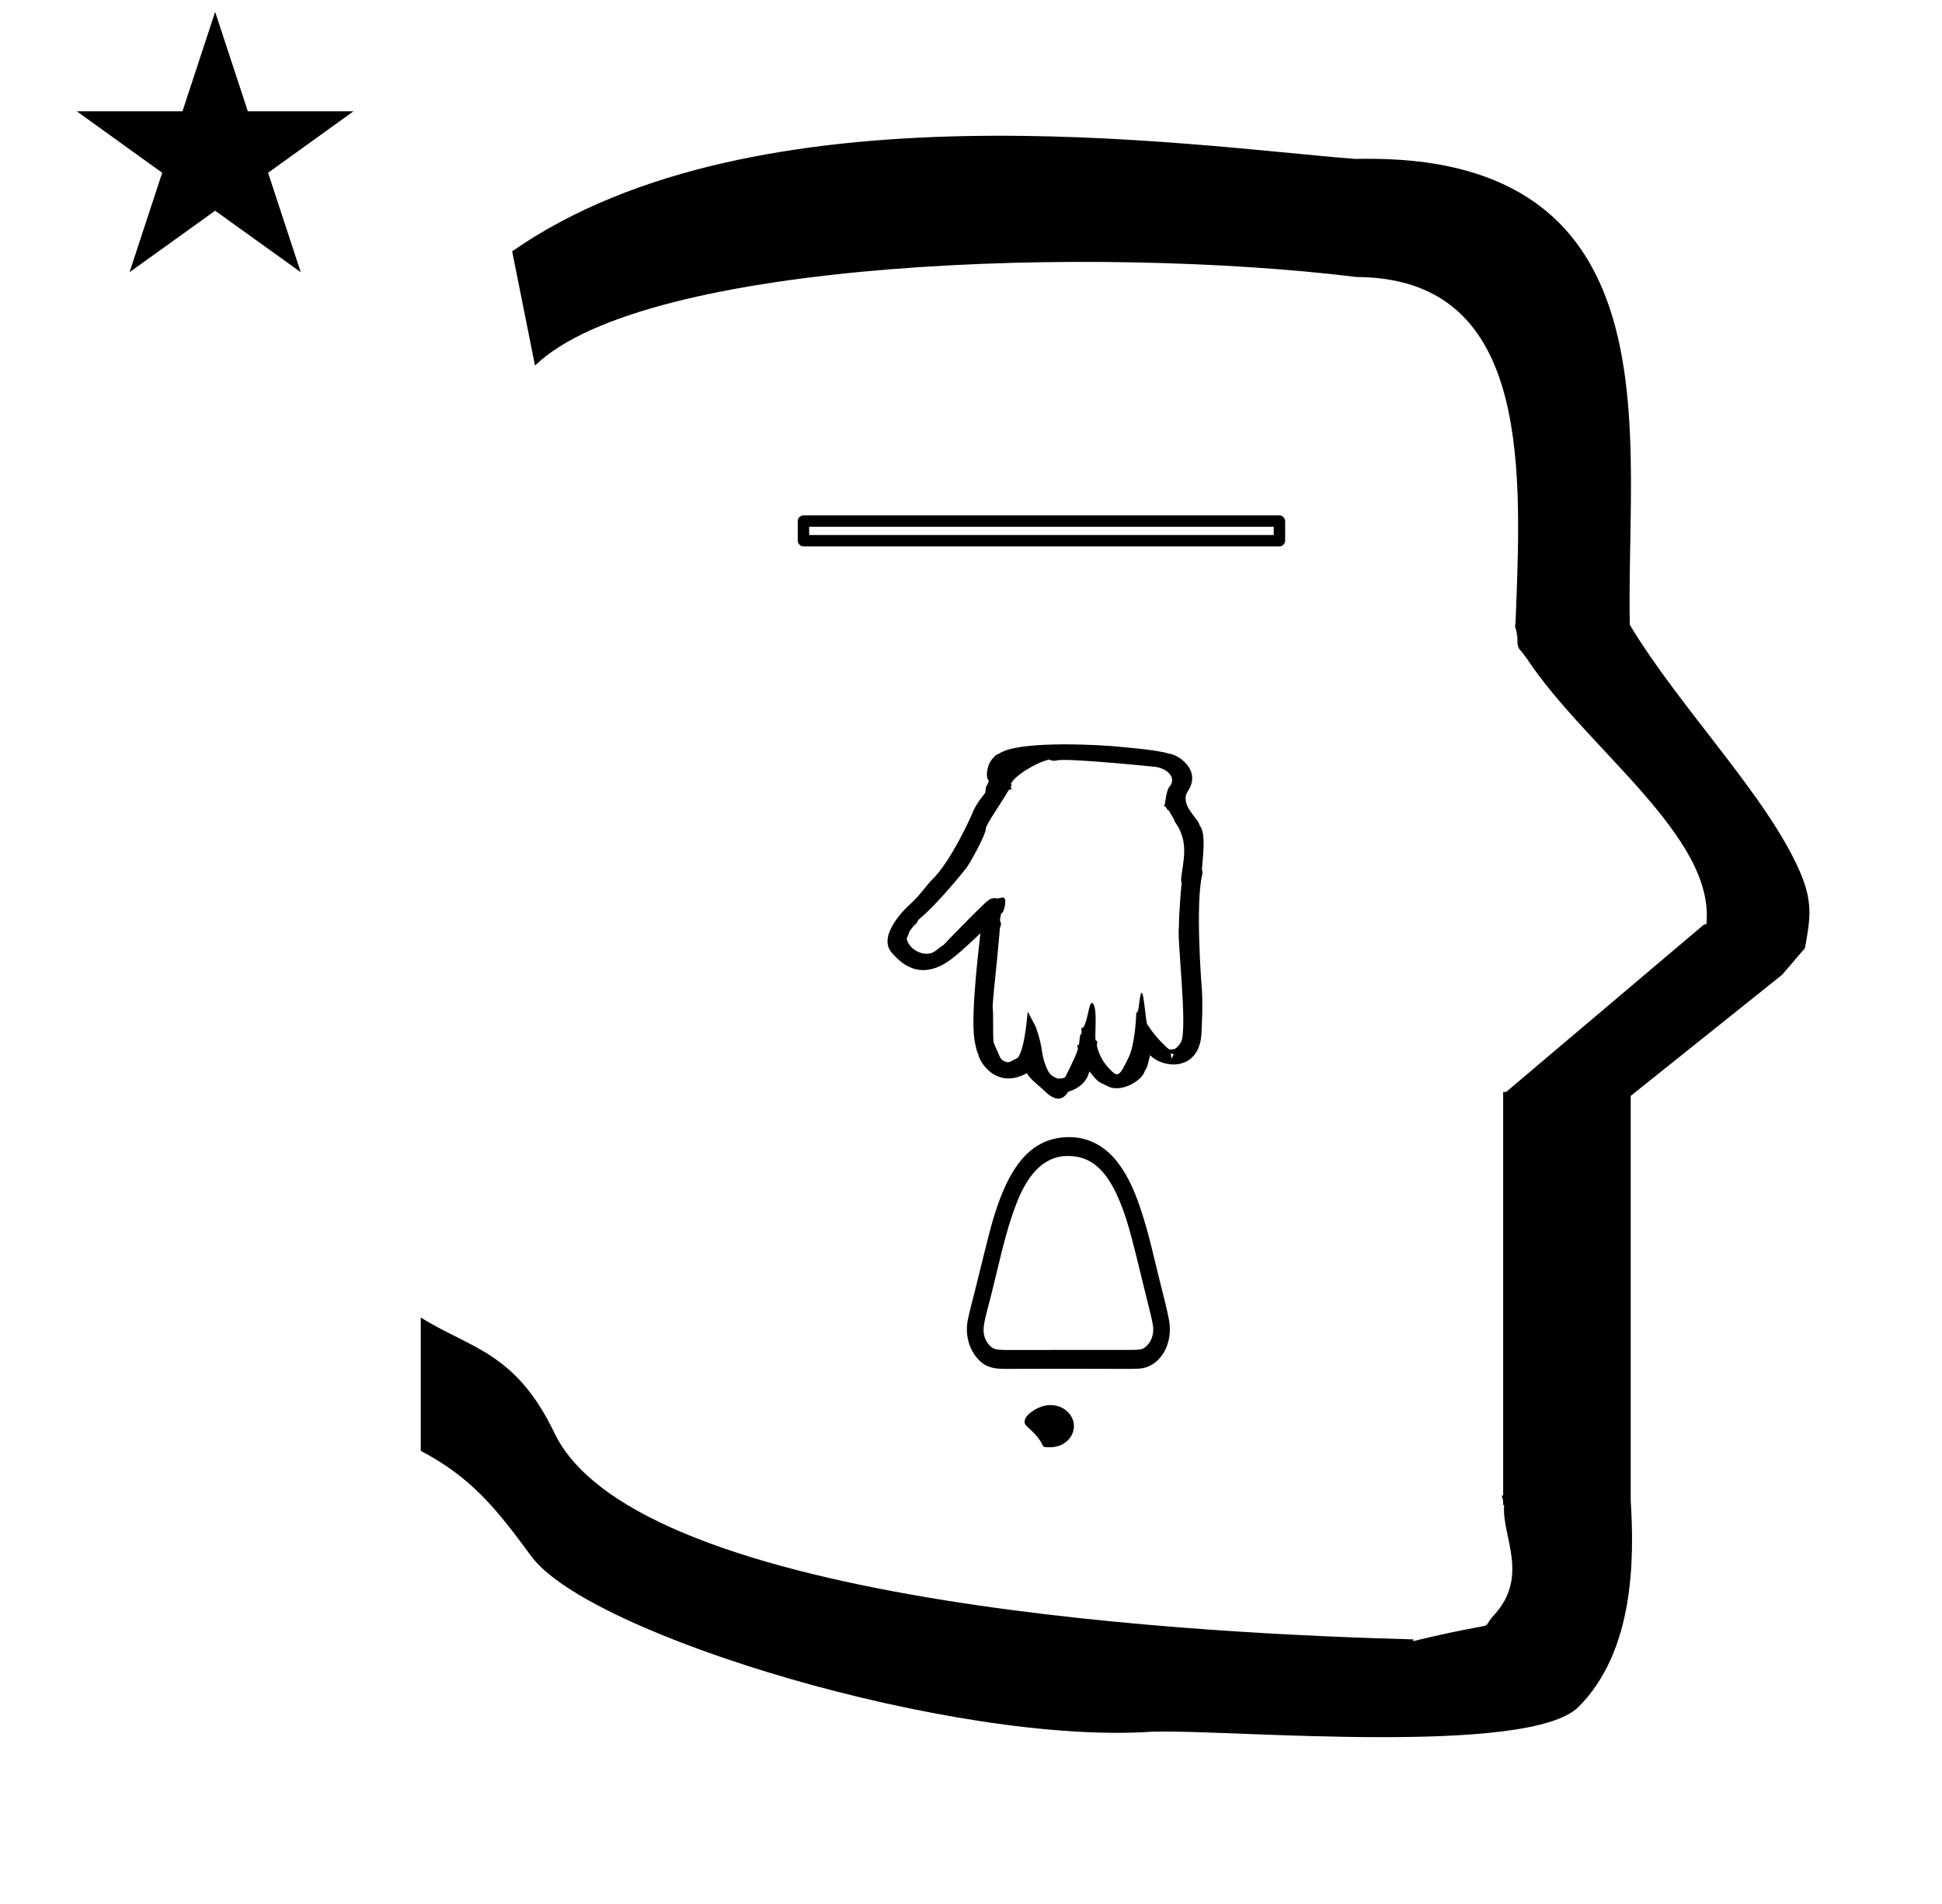 <?xml version="1.0" standalone="no"?>
<!DOCTYPE svg PUBLIC "-//W3C//DTD SVG 1.1//EN" "http://www.w3.org/Graphics/SVG/1.1/DTD/svg11.dtd" >
<svg xmlns="http://www.w3.org/2000/svg" xmlns:xlink="http://www.w3.org/1999/xlink" version="1.1" viewBox="-10 0 1020 1000">
  <g transform="matrix(1 0 0 -1 0 800)">
   <path fill="currentColor"
d="M30.324 741.553h55.515l17.161 52.226l17.16 -52.226h55.516l-44.867 -32.296l17.161 -52.225l-44.97 32.296l-44.971 -32.296l17.161 52.225zM271 608l-12 60c128.725 89.788 355.203 55.363 442.457 48.56
c0 -0.011 0.001 -0.021 0.001 -0.032c27.446 0.582 75.186 -1.321 107.268 -33.403c40.14 -40.14 38.615 -108.841 37.525 -169.365c-0.396 -21.926 -0.434 -33.24 -0.222 -41.946
c26.379 -43.828 72.168 -89.959 89.325 -129.607c6.951 -16.064 5.492 -24.764 2.646 -40.205l-12 -14l-79.501 -63.577v-212.431c1.939 -31.087 1.824 -79.241 -27.416 -108.48c-26.032 -26.032 -182.507 -12.02 -220.584 -13.005
l-2.901 0.013c-103.732 -7.3 -296.108 50.602 -326.603 92.172c-18.506 25.227 -31.401 41.253 -57.995 55.309v70.037c25.817 -16.263 49.624 -17.807 70.19 -60.636c44.219 -92.082 349.455 -105.734 451.309 -108.438l-0.499 -0.963
c50 12 34.151 4.481 42.535 13.536c19.177 20.712 3.979 41.969 5.508 57.965h-0.542v2.149c-0.254 0.99 -0.501 1.941 -0.738 2.849h0.738v207.174v3.487v1.339h1.582l104 88h1.133
c4.983 45.895 -62.838 92.129 -94.216 139.501l-3 4l-1 1c-2.021 3.992 0.044 4.025 -2.084 11.56c-0.037 0.131 -0.189 0.247 -0.175 0.367l0.259 2.072l0.064 1.499
c0.01 0.227 0.15 3.896 0.242 6.244c3.114 79.152 5.197 173.389 -83.815 173.771c-136.35 16.746 -373.536 9.534 -431.49 -46.514zM547.52 82.131zM569.645 183.939l0.017 -0.02
c-0.006 0.006 -0.017 0.02 -0.017 0.02zM506.812 104.277l0.005 0.031c-0.002 -0.01 -0.005 -0.021 -0.005 -0.031zM512.349 91.531l-0.106 0.033
c0.035 -0.012 0.071 -0.022 0.106 -0.033zM514.136 91.178l-0.023 0.002c0.004 0 0.008 -0.002 0.023 -0.002zM582.639 81.043c-35.963 0.127 -65.509 0.001 -65.515 0.001
c-4.051 0.13 -9.077 0.292 -13.415 5.099c-7.195 7.97 -5.929 17.646 -5.539 19.781c0.793 4.34 2.035 8.698 3.842 15.958c7.569 30.421 8.456 34.787 11.899 44.839c7.848 22.814 17.352 30.518 25.74 33.934
c5.134 1.916 21.802 6.438 35.588 -8.958c7.101 -8.337 12.847 -19.626 19.605 -46.855c2.394 -9.95 4.838 -19.881 7.339 -29.812c0.637 -2.654 1.222 -5.317 1.756 -8.008c2.633 -12.963 -4.888 -26.051 -16.982 -25.891z
M509.501 93.645c0.007 -0.007 0.015 -0.013 0.015 -0.019c2.217 -2.408 3.688 -2.472 7.717 -2.646c0 0 66.988 0.029 67.018 0.029c1.569 -0.022 3.132 0.07 4.693 0.277
c3.234 0.403 8.086 5.789 6.465 13.473c-0.75 3.771 -0.75 3.771 -3.934 16.557c-7.913 32.502 -9.716 39.907 -15.117 51.74c-0.99 2.122 -4.168 8.498 -8.499 12.829c-4.239 4.239 -9.028 6.472 -14.579 6.855
c-6.905 0.61 -19.541 -0.353 -28.896 -23.543c-3.662 -9.228 -5.908 -17.341 -8.383 -27.198c-5.768 -23.746 -5.768 -23.746 -7.857 -31.583l0.006 0.021c-0.002 -0.007 -0.006 -0.021 -0.006 -0.021
c-1.646 -6.771 -2.866 -11.789 1.358 -16.771zM529.256 50.966c-4.476 3.999 5.375 11.079 12.402 11.079c7.028 0 12.402 -5.077 12.402 -11.079c0 -6.001 -5.374 -11.08 -12.402 -11.08c-7.027 0 0 0 -12.402 11.08z
M527.726 393.84zM511.667 401.868c-2.946 -2.563 -4.464 -9.771 -2.291 -12.032c-0.007 -0.018 -0.573 -1.379 -0.673 -1.694c-1.624 -2.296 -0.604 -3.114 -1.4 -4.833
c-0.095 -0.101 -5.102 -5.888 -6.879 -11.145c-0.136 -0.375 -10.961 -24.67 -20.715 -34.022c-3.012 -2.886 -6.363 -8.451 -12.727 -14.015c-0.196 -0.171 -16.788 -15.429 -8.524 -24.606
c4.043 -4.491 14.646 -16.269 31.969 -2.688c5.958 4.671 14.369 12.904 14.504 13.045c-0.037 -1.74 -5.28 -41.277 -3.159 -55.772c0.012 -0.082 1.042 -6.408 2.154 -7.992
c0.165 -3.16 9.104 -18.78 25.419 -9.766c1.467 -2.835 6.833 -7.129 6.917 -7.183c1.743 -1.08 9.291 -11.532 14.74 -2.614c0.081 0.133 9.232 2.165 11.171 10.761
c4.356 -5.391 4.356 -5.391 8.994 -7.473c7.402 -4.504 18.852 2.858 19.966 7.386c1.439 2.338 1.439 2.338 2.909 8.571c6.749 -6.953 24.485 -8.5 26.814 9.25c0.348 2.65 1.112 19.933 0.242 27.439
c-0.056 0.58 -3.328 42.94 0.344 58.191c0.095 0.391 0.38 1.402 -0.17 2.493c1.054 11.793 1.755 19.64 -1.205 23.366c-0.629 3.777 -10.873 10.7 -6.045 18.119
c7.293 11.205 -5.867 19.48 -10.255 19.539c-5.581 2.098 -29.039 3.842 -29.329 3.899c-0.59 0.116 -48.916 3.794 -59.938 -4.051c-2.379 -0.741 -2.646 -2.237 -2.832 -2.176zM509.396 369.111
c0 0.011 0.027 0.021 0.028 0.033zM583.973 247.289c0 0.025 0.017 0.051 0.017 0.052c-0.005 -0.017 -0.017 -0.033 -0.017 -0.052zM548.679 233.795l0.19 0.021
c-0.049 -0.008 -0.113 -0.011 -0.19 -0.021zM605.337 243.936l-0.483 2.803l1.61 -0.447zM515.252 244.66c0.016 -0.024 0.017 -0.043 0.02 -0.048
c-0.002 0.002 -0.008 0.019 -0.02 0.048zM572.007 239.391c-4.994 5.482 -5.921 11.598 -5.937 11.727c0 0 0.719 2.385 -0.344 2.321c-1.357 -0.08 1.331 18.301 -2.121 19.801
c-1.782 0.774 -2.734 -13.253 -5.33 -13.108c0.053 -0.174 -0.179 -0.13 -0.321 -0.153c0.159 -1.219 0.159 -1.219 0.028 -3.159l-0.555 -0.059c-0.447 -2.506 -0.721 -5.536 -0.731 -5.592
l-0.884 0.031l0.35 -2.244c-1.226 -4.207 -6.582 -14.407 -6.627 -14.562c-0.719 -0.606 -0.849 -0.776 -3.914 -0.902c-3.447 1.344 -4.52 2.266 -6.152 6.212c-3.059 7.39 -1.13 8.851 -5.503 21.136
l-4.16 7.801c-0.778 -7.672 -2.029 -20.001 -5.22 -24.188c-4.249 -2.324 -4.249 -2.324 -5.437 -2.392c-2.657 0.896 -2.657 0.896 -3.897 2.599c-1.752 4.491 -3.498 7.122 -3.498 8.852
c-0.285 3.881 0.04 14.19 -0.367 17.262c0.048 0.113 -0.231 0.88 0.966 12.248c2.533 24.119 2.764 29.434 2.821 29.727c0.978 1.453 0.485 2.949 -0.016 3.923
c0.046 0.165 0.194 0.892 0.652 3.479c1.703 0.635 2.555 6.021 2.035 7.689c0 -0.068 -0.805 0.874 -0.805 0.874c-2.881 -0.575 -2.881 -0.575 -3.224 -0.636
c-1.743 0.502 -3.695 0.077 -4.814 -1.068c-1.558 -0.562 -23.263 -23.096 -23.459 -23.362c-2.18 -1.055 -4.205 -3.727 -6.804 -4.32c-6.195 -1.413 -12.342 3.812 -12.483 8.049
c1.581 2.368 -0.085 2.143 4.093 6.821c1.689 1.06 1.153 1.988 2.543 3.15c10.367 8.672 24.171 26.215 24.416 26.48c1.477 1.599 10.493 17.608 10.493 21.006c0 2.075 7.155 11.935 12.104 20.388l1.323 0.16
l-0.32 1.578l0.516 0.899l-0.53 0.181c1.168 4.046 13.12 11.484 20.212 13.049c1.111 -0.693 2.741 -0.814 4.172 -0.439c5.066 1.331 51.252 -3.35 51.764 -3.433
c6.947 -1.124 10.97 -6.275 7.069 -10.558c-1.407 -1.546 -2.31 -9.124 -2.307 -9.218l-0.567 -0.363c0.974 -0.738 1.613 -1.732 2.25 -2.73l0.348 0.138c0.275 -0.717 2.77 -4.707 2.77 -4.762
c0.345 -2.077 2.627 -3.236 4.449 -9.434c2.808 -9.562 -1.852 -21.339 -0.398 -24.018c-0.163 -1.175 -1.465 -15.057 -1.465 -23.056c-1.051 -6.479 4.682 -53.184 1.143 -60.519
c-0.061 -0.124 -1.496 -2.513 -3.29 -3.629c0.167 0.048 0.406 0.068 0.406 0.068c-3.048 -0.512 -3.147 -0.484 -3.742 -0.025c-0.132 0.101 -7.008 6.018 -10.821 12.58
c-1.257 -2.035 -2.427 29.407 -4.579 11.148c-0.107 -0.91 -0.372 -4.786 -1.561 -4.8c0.064 -3.352 -0.882 -17.008 -3.853 -23.16c-5.158 -10.685 -5.703 -11.179 -10.886 -5.489zM470.35 314.197
c0.103 0.114 0.176 0.194 0.216 0.235zM503.937 322.195c-0.032 -0.028 -0.063 -0.055 -0.092 -0.076zM415 519h244v4.334h-244v-4.334zM409 516v10.334c0 1.815 1.713 3 3 3h250c1.815 0 3 -1.713 3 -3v-10.334
c0 -1.815 -1.713 -3 -3 -3h-250c-1.815 0 -3 1.713 -3 3z" />
  </g>

</svg>
